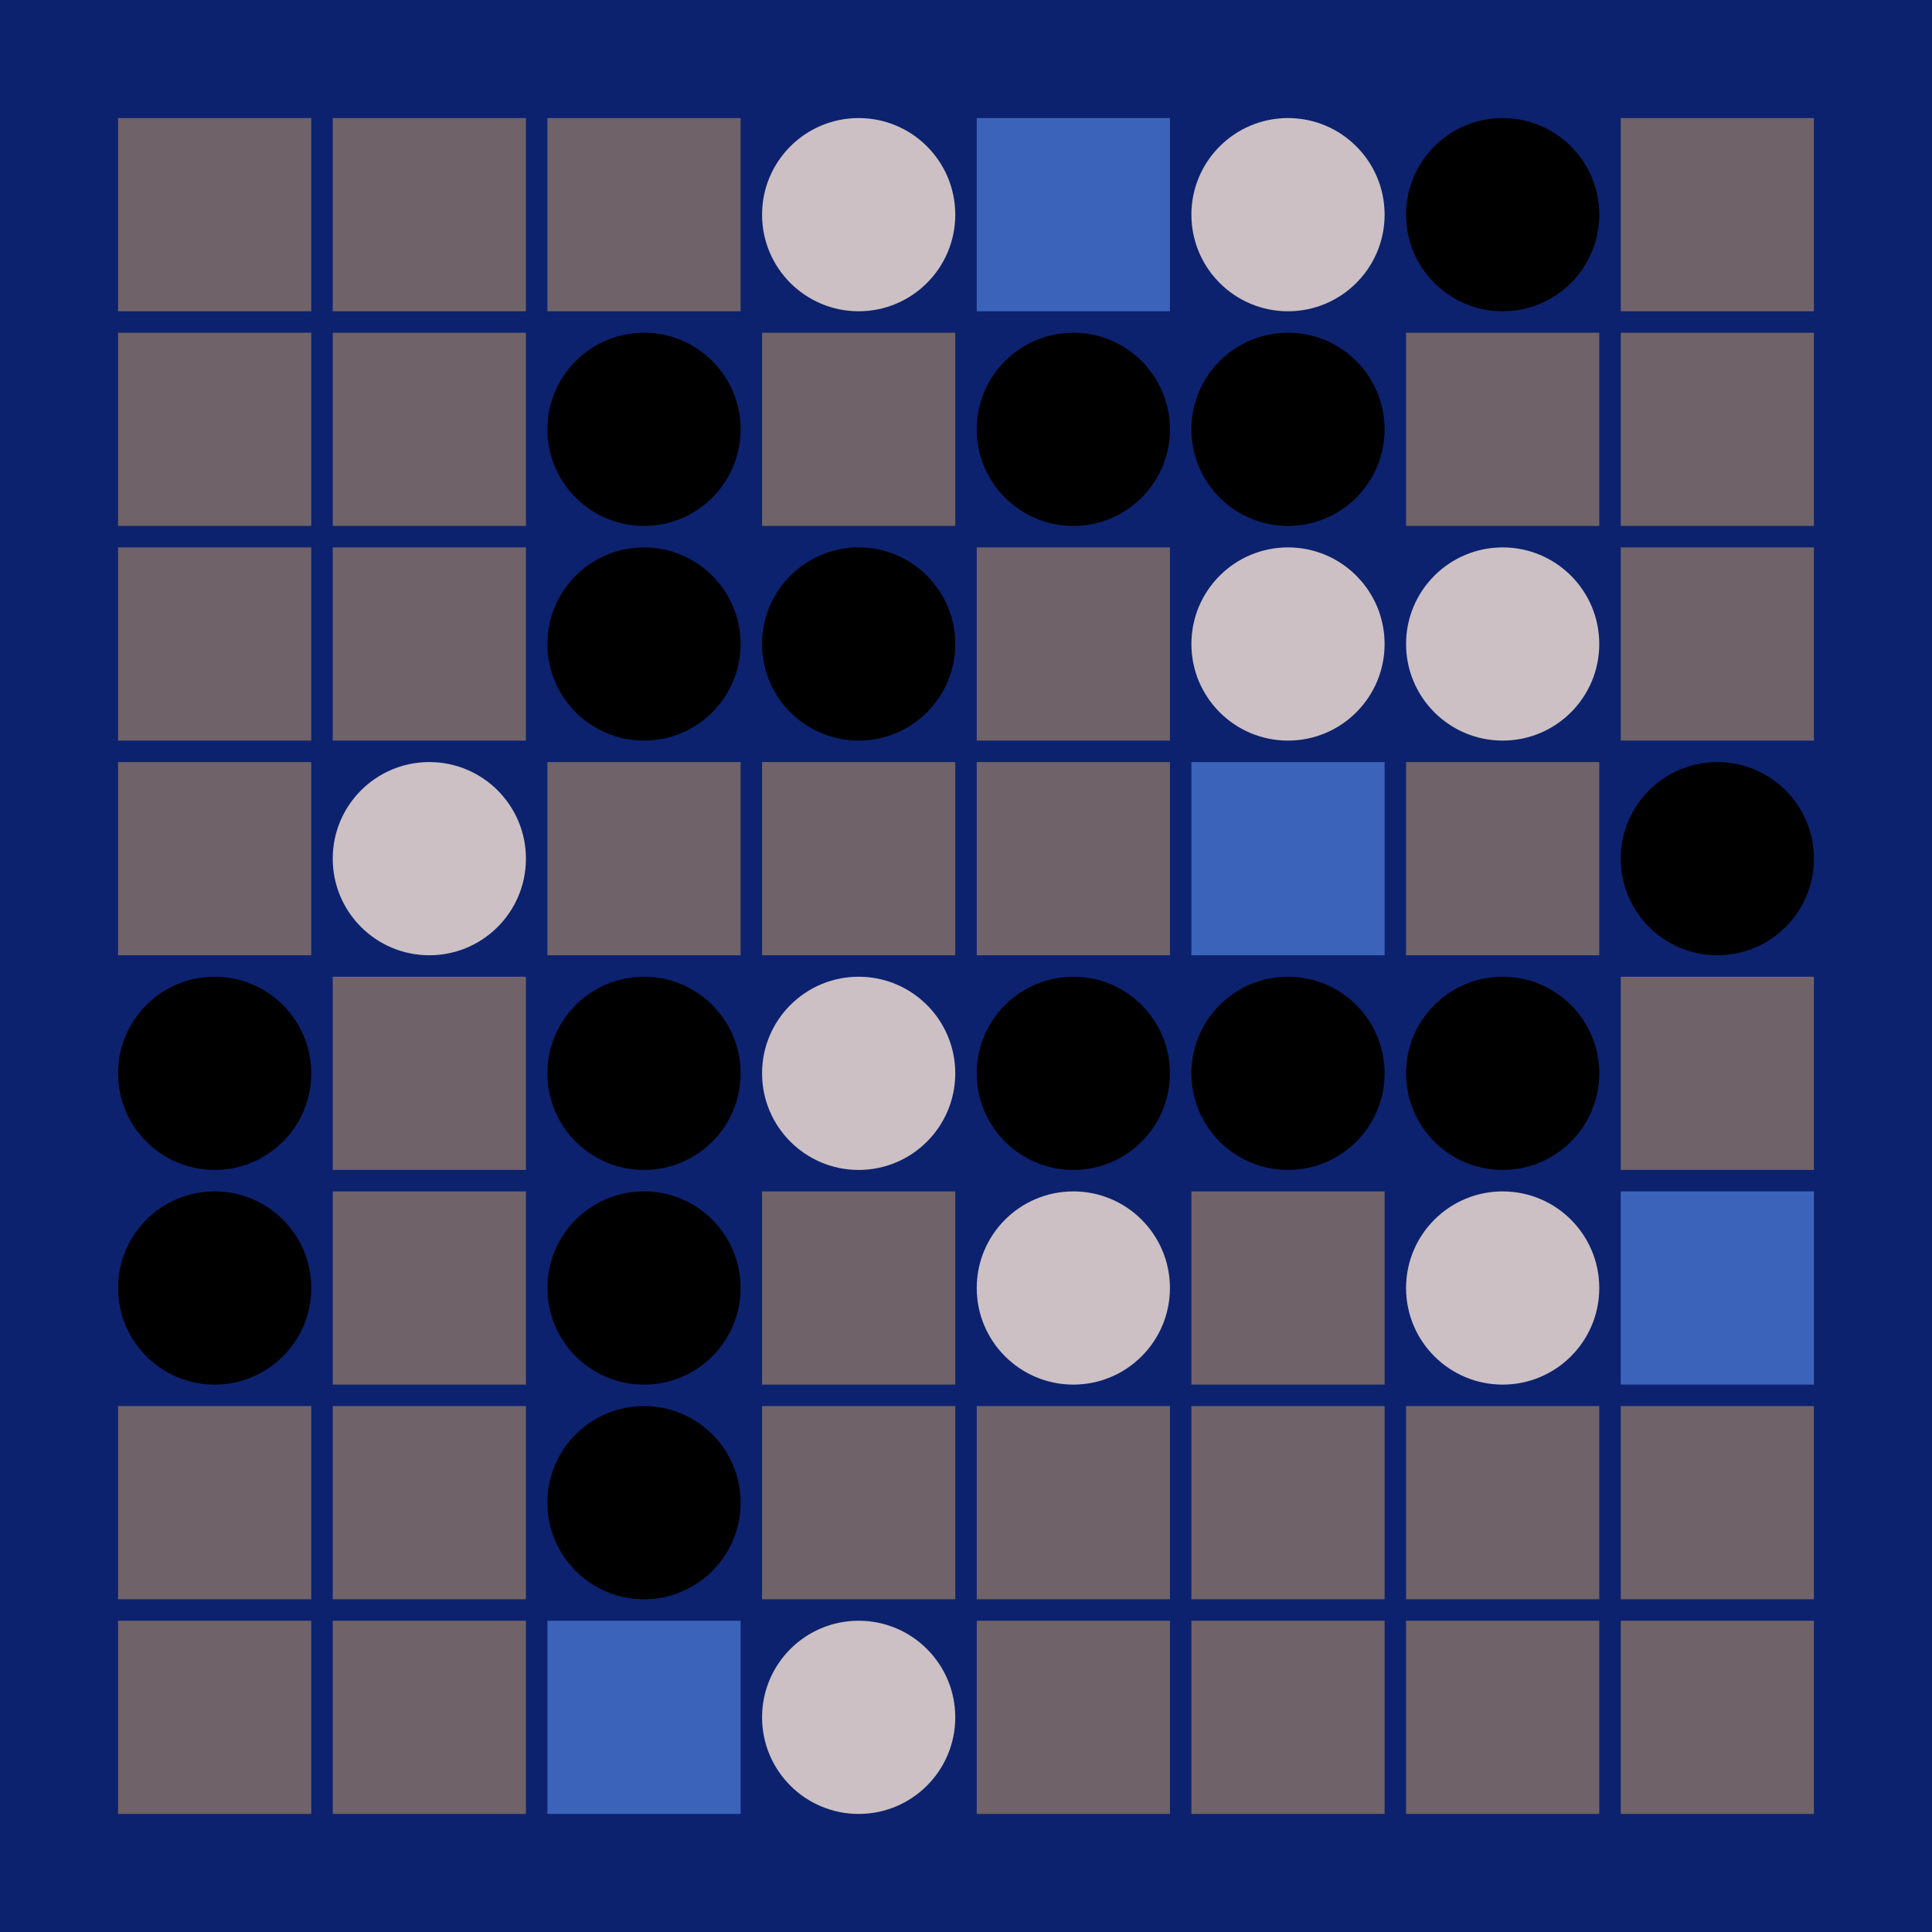 <svg width="360" height="360" xmlns="http://www.w3.org/2000/svg"><defs><animate id="aa" begin="0s"/><rect id="d0" width="36" height="36" fill="#6f6269"></rect><circle id="l0" r="18" fill="#000000"></circle></defs><rect width="100%" height="100%" fill="#0c226e" /><use href="#d0" x="22" y="22" /><use href="#d0" x="22" y="62" /><use href="#d0" x="22" y="102" /><use href="#d0" x="22" y="142" /><use href="#l0" x="40" y="200" /><use href="#l0" x="40" y="240" /><use href="#d0" x="22" y="262" /><use href="#d0" x="22" y="302" /><use href="#d0" x="62" y="22" /><use href="#d0" x="62" y="62" /><use href="#d0" x="62" y="102" /><g transform="translate(80,160)"><use href="#b0" /><circle r="18" fill="#ccc0c4"><animate attributeType="XML" attributeName="fill" values="#ccc0c4;#000000;#ccc0c4;#ccc0c4" dur="2.3s" repeatCount="indefinite"/></circle></g><use href="#d0" x="62" y="182" /><use href="#d0" x="62" y="222" /><use href="#d0" x="62" y="262" /><use href="#d0" x="62" y="302" /><use href="#d0" x="102" y="22" /><use href="#l0" x="120" y="80" /><use href="#l0" x="120" y="120" /><use href="#d0" x="102" y="142" /><use href="#l0" x="120" y="200" /><use href="#l0" x="120" y="240" /><use href="#l0" x="120" y="280" /><g transform="translate(102,302)"><use href="#p0" /><polygon points="0,0 0,36 36,36 36,0" fill="#3b63ba"><animate attributeType="XML" attributeName="fill" values="#3b63ba;#6f6269;#3b63ba;#3b63ba" dur="2.4s" repeatCount="indefinite"/></polygon></g><g transform="translate(160,40)"><use href="#b0" /><circle r="18" fill="#ccc0c4"><animate attributeType="XML" attributeName="fill" values="#ccc0c4;#000000;#ccc0c4;#ccc0c4" dur="2.0s" repeatCount="indefinite"/></circle></g><use href="#d0" x="142" y="62" /><use href="#l0" x="160" y="120" /><use href="#d0" x="142" y="142" /><g transform="translate(160,200)"><use href="#b0" /><circle r="18" fill="#ccc0c4"><animate attributeType="XML" attributeName="fill" values="#ccc0c4;#000000;#ccc0c4;#ccc0c4" dur="2.2s" repeatCount="indefinite"/></circle></g><use href="#d0" x="142" y="222" /><use href="#d0" x="142" y="262" /><g transform="translate(160,320)"><use href="#b0" /><circle r="18" fill="#ccc0c4"><animate attributeType="XML" attributeName="fill" values="#ccc0c4;#000000;#ccc0c4;#ccc0c4" dur="2.1s" repeatCount="indefinite"/></circle></g><g transform="translate(182,22)"><use href="#p0" /><polygon points="0,0 0,36 36,36 36,0" fill="#3b63ba"><animate attributeType="XML" attributeName="fill" values="#3b63ba;#6f6269;#3b63ba;#3b63ba" dur="2.0s" repeatCount="indefinite"/></polygon></g><use href="#l0" x="200" y="80" /><use href="#d0" x="182" y="102" /><use href="#d0" x="182" y="142" /><use href="#l0" x="200" y="200" /><g transform="translate(200,240)"><use href="#b0" /><circle r="18" fill="#ccc0c4"><animate attributeType="XML" attributeName="fill" values="#ccc0c4;#000000;#ccc0c4;#ccc0c4" dur="2.0s" repeatCount="indefinite"/></circle></g><use href="#d0" x="182" y="262" /><use href="#d0" x="182" y="302" /><g transform="translate(240,40)"><use href="#b0" /><circle r="18" fill="#ccc0c4"><animate attributeType="XML" attributeName="fill" values="#ccc0c4;#000000;#ccc0c4;#ccc0c4" dur="2.0s" repeatCount="indefinite"/></circle></g><use href="#l0" x="240" y="80" /><g transform="translate(240,120)"><use href="#b0" /><circle r="18" fill="#ccc0c4"><animate attributeType="XML" attributeName="fill" values="#ccc0c4;#000000;#ccc0c4;#ccc0c4" dur="2.0s" repeatCount="indefinite"/></circle></g><g transform="translate(222,142)"><use href="#p0" /><polygon points="0,0 0,36 36,36 36,0" fill="#3b63ba"><animate attributeType="XML" attributeName="fill" values="#3b63ba;#6f6269;#3b63ba;#3b63ba" dur="2.5s" repeatCount="indefinite"/></polygon></g><use href="#l0" x="240" y="200" /><use href="#d0" x="222" y="222" /><use href="#d0" x="222" y="262" /><use href="#d0" x="222" y="302" /><use href="#l0" x="280" y="40" /><use href="#d0" x="262" y="62" /><g transform="translate(280,120)"><use href="#b0" /><circle r="18" fill="#ccc0c4"><animate attributeType="XML" attributeName="fill" values="#ccc0c4;#000000;#ccc0c4;#ccc0c4" dur="2.2s" repeatCount="indefinite"/></circle></g><use href="#d0" x="262" y="142" /><use href="#l0" x="280" y="200" /><g transform="translate(280,240)"><use href="#b0" /><circle r="18" fill="#ccc0c4"><animate attributeType="XML" attributeName="fill" values="#ccc0c4;#000000;#ccc0c4;#ccc0c4" dur="2.0s" repeatCount="indefinite"/></circle></g><use href="#d0" x="262" y="262" /><use href="#d0" x="262" y="302" /><use href="#d0" x="302" y="22" /><use href="#d0" x="302" y="62" /><use href="#d0" x="302" y="102" /><use href="#l0" x="320" y="160" /><use href="#d0" x="302" y="182" /><g transform="translate(302,222)"><use href="#p0" /><polygon points="0,0 0,36 36,36 36,0" fill="#3b63ba"><animate attributeType="XML" attributeName="fill" values="#3b63ba;#6f6269;#3b63ba;#3b63ba" dur="2.5s" repeatCount="indefinite"/></polygon></g><use href="#d0" x="302" y="262" /><use href="#d0" x="302" y="302" /></svg>